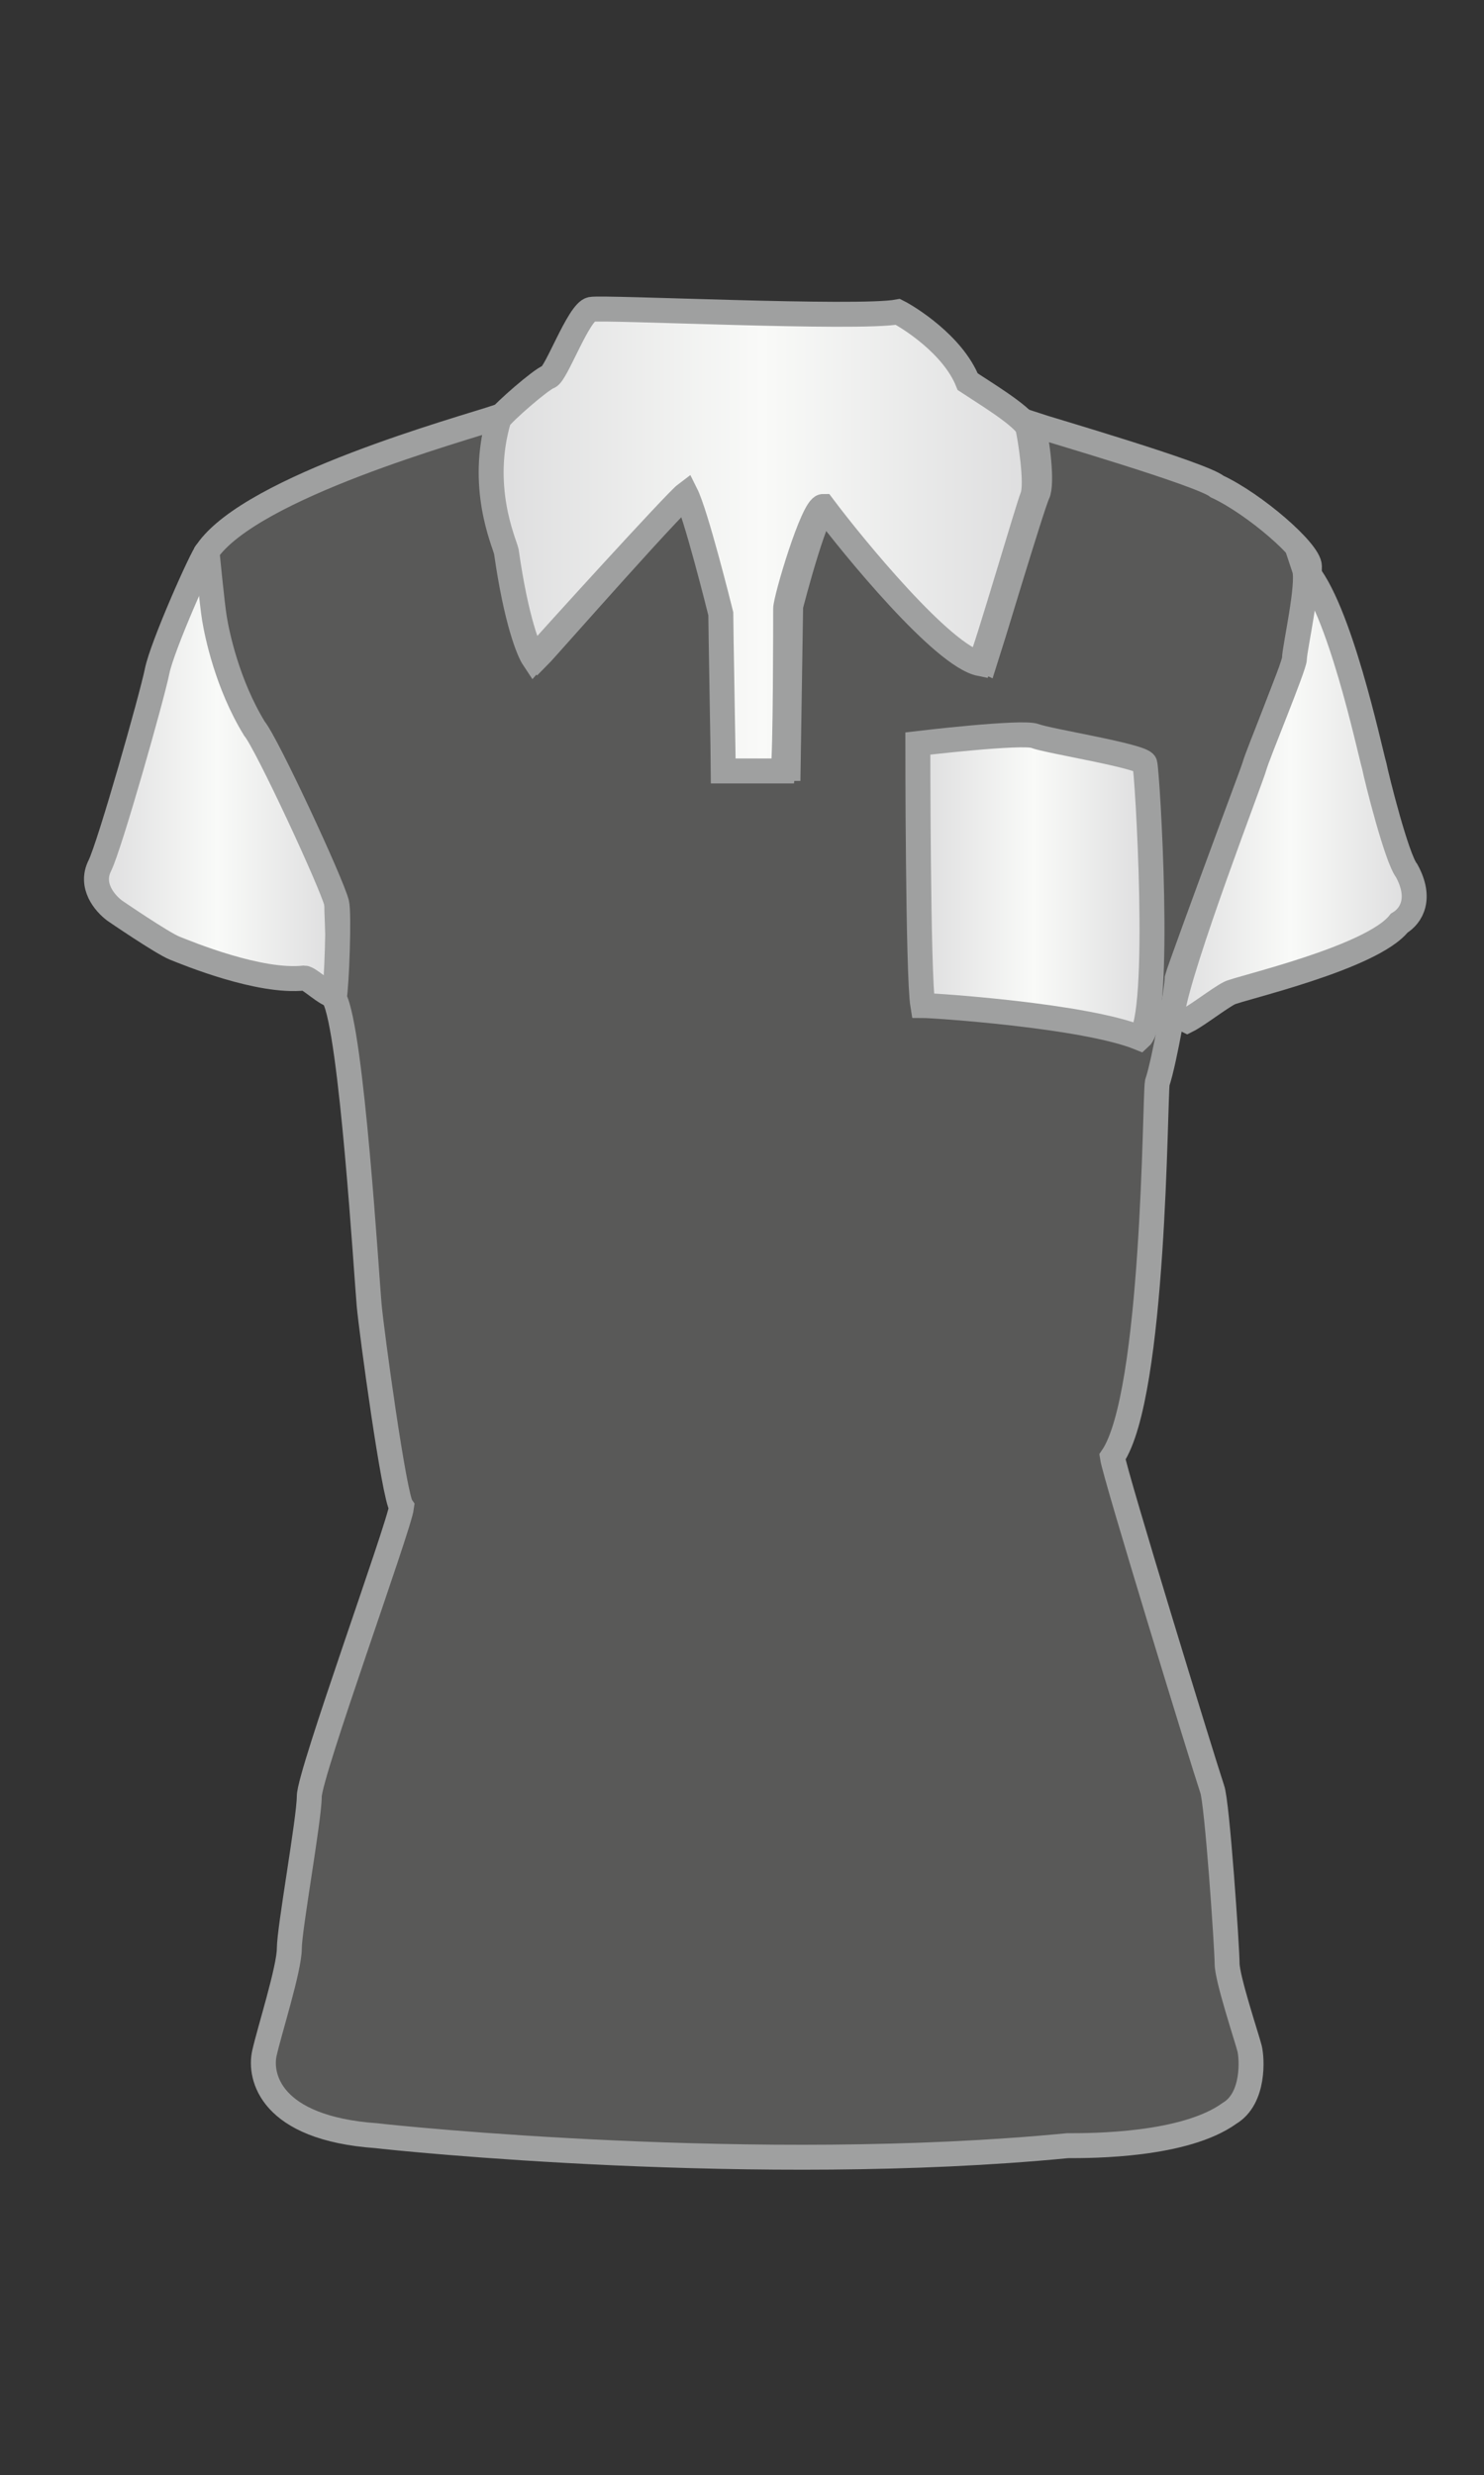 <?xml version="1.0" encoding="utf-8"?>
<!-- Generator: Adobe Illustrator 18.0.0, SVG Export Plug-In . SVG Version: 6.00 Build 0)  -->
<!DOCTYPE svg PUBLIC "-//W3C//DTD SVG 1.1//EN" "http://www.w3.org/Graphics/SVG/1.1/DTD/svg11.dtd">
<svg version="1.1" id="图层_1" xmlns="http://www.w3.org/2000/svg" xmlns:xlink="http://www.w3.org/1999/xlink" x="0px" y="0px"
	 width="59.5px" height="99.2px" viewBox="0 0 59.5 99.2" enable-background="new 0 0 59.5 99.2" xml:space="preserve">
<rect x="0" y="0" width="59.5" height="99.2" fill="#333333" stroke="none"/>
<linearGradient id="SVGID_1_" gradientUnits="userSpaceOnUse" x1="3.855" y1="31.084" x2="13.563" y2="31.084">
	<stop  offset="0" style="stop-color:#DDDDDE"/>
	<stop  offset="0.5" style="stop-color:#F9FAF8"/>
	<stop  offset="1" style="stop-color:#DDDDDE"/>
</linearGradient>
<path fill="url(#SVGID_1_)" stroke="#9FA0A0" stroke-miterlimit="10" d="M4.6,36.5c-0.4-0.3-1-1-0.6-1.8s2.1-6.8,2.3-7.8
	s1.8-4.6,2-4.8c0.2,1,0.5,4.2,1.1,5.4s4.1,7.6,4.1,8.6s0.2,3.2-0.1,3.8c-0.3,0-1-0.7-1.2-0.7C10.4,39.4,7.5,38.2,7,38
	S4.6,36.5,4.6,36.5z"/>
<path fill="#595958" stroke="#9FA0A0" stroke-miterlimit="10" d="M8.3,22.1c1.8-2.6,10.2-4.9,11.7-5.4c-0.3,0.9-0.5,3.5,0.5,5.3
	c0.2,0.8,0.4,3.3,1.1,4.3c0.3-0.3,6-6.8,6.1-6.6s1.4,4.4,1.4,4.8c0,0.4,0.1,5.3,0.1,6.3c0.3,0,2.4,0,2.4,0l0.1-6.5
	c0,0,1.1-4.3,1.5-4.1s3.5,5,6.3,6.3c0.1-0.3,1.9-6.3,2.1-6.7c0.2-0.4,0-2.1-0.2-2.8c0.6,0.2,6.8,2,7.4,2.5c1.5,0.7,3.7,2.6,3.7,3.2
	c0,0.6-0.2,3.1-0.6,3.9c-0.4,0.8-4.6,12.2-4.7,12.6c0,0.4-0.5,3.3-0.8,4.2c-0.1,0.6-0.1,12.5-1.8,15c0.1,0.7,3.6,12.1,4,13.3
	c0.2,0.5,0.6,6.4,0.6,7s0.8,3,0.9,3.4c0.1,0.4,0.2,2-0.8,2.6c-1.8,1.3-5.5,1.3-6.5,1.3c-12.4,1.2-26.9-0.3-27.7-0.4
	c-4.3-0.3-4.7-2.4-4.5-3.3s1-3.4,1-4.2s0.8-5.2,0.8-6.1s3.6-10.8,3.7-11.6c-0.3-0.4-1.2-7-1.3-8.1S14.1,41.3,13.4,40
	c0.1-0.5,0.2-3.4,0.1-3.8c-0.2-0.8-2.8-6.4-3.3-7c-1.1-1.8-1.5-3.8-1.6-4.4S8.3,22.1,8.3,22.1z"/>
<linearGradient id="SVGID_2_" gradientUnits="userSpaceOnUse" x1="46.874" y1="31.802" x2="56.596" y2="31.802">
	<stop  offset="0" style="stop-color:#DDDDDE"/>
	<stop  offset="0.5" style="stop-color:#F9FAF8"/>
	<stop  offset="1" style="stop-color:#DDDDDE"/>
</linearGradient>
<path fill="url(#SVGID_2_)" stroke="#9FA0A0" stroke-miterlimit="10" d="M52.3,22.8c1.4,1.5,2.6,7.2,2.8,7.9
	c0.1,0.5,0.9,3.7,1.3,4.2c0.6,1.1,0.2,1.8-0.3,2.1c-1.1,1.4-6.4,2.6-6.8,2.8c-0.4,0.2-1.3,0.9-1.7,1.1c-0.2-0.1-0.4-0.1-0.6-0.3
	c0.3-2,3.2-9.5,3.3-9.9c0.1-0.4,1.6-4,1.6-4.3C51.9,26,52.5,23.4,52.3,22.8z"/>
<linearGradient id="SVGID_3_" gradientUnits="userSpaceOnUse" x1="36.789" y1="35.427" x2="46.103" y2="35.427">
	<stop  offset="0" style="stop-color:#DDDDDE"/>
	<stop  offset="0.5" style="stop-color:#F9FAF8"/>
	<stop  offset="1" style="stop-color:#DDDDDE"/>
</linearGradient>
<path fill="url(#SVGID_3_)" stroke="#9FA0A0" stroke-miterlimit="10" d="M36.8,29.8c0,0,4.2-0.5,4.7-0.3s4.3,0.8,4.4,1.1
	s0.7,10.2-0.2,11c-2.2-0.9-8.3-1.3-8.7-1.3C36.8,39.1,36.8,29.8,36.8,29.8z"/>
<linearGradient id="SVGID_4_" gradientUnits="userSpaceOnUse" x1="19.673" y1="21.643" x2="41.474" y2="21.643">
	<stop  offset="0" style="stop-color:#DDDDDE"/>
	<stop  offset="0.5" style="stop-color:#F9FAF8"/>
	<stop  offset="1" style="stop-color:#DDDDDE"/>
</linearGradient>
<path fill="url(#SVGID_4_)" stroke="#9FA0A0" stroke-miterlimit="10" d="M20,16.8c0.2-0.3,1.7-1.6,2-1.7s1.2-2.6,1.7-2.7
	s10.7,0.4,12.3,0.1c0.4,0.2,2.2,1.3,2.8,2.8c0.6,0.4,2.1,1.3,2.4,1.8c0.1,0.4,0.4,2.3,0.2,2.8c-0.2,0.5-1.8,6-2.1,6.7
	c-1.5-0.3-5.1-4.7-6.3-6.3c-0.4,0-1.5,3.7-1.5,4.1c0,0.4,0,5.8-0.1,6.5c-0.3,0-1.9,0-2.4,0c0-0.3-0.1-5.8-0.1-6.3
	c-0.1-0.4-1-4-1.4-4.8c-0.4,0.3-5.4,5.8-6.1,6.6c-0.2-0.3-0.7-1.5-1.1-4.3C20.2,21.7,19.2,19.5,20,16.8z"/>
</svg>
